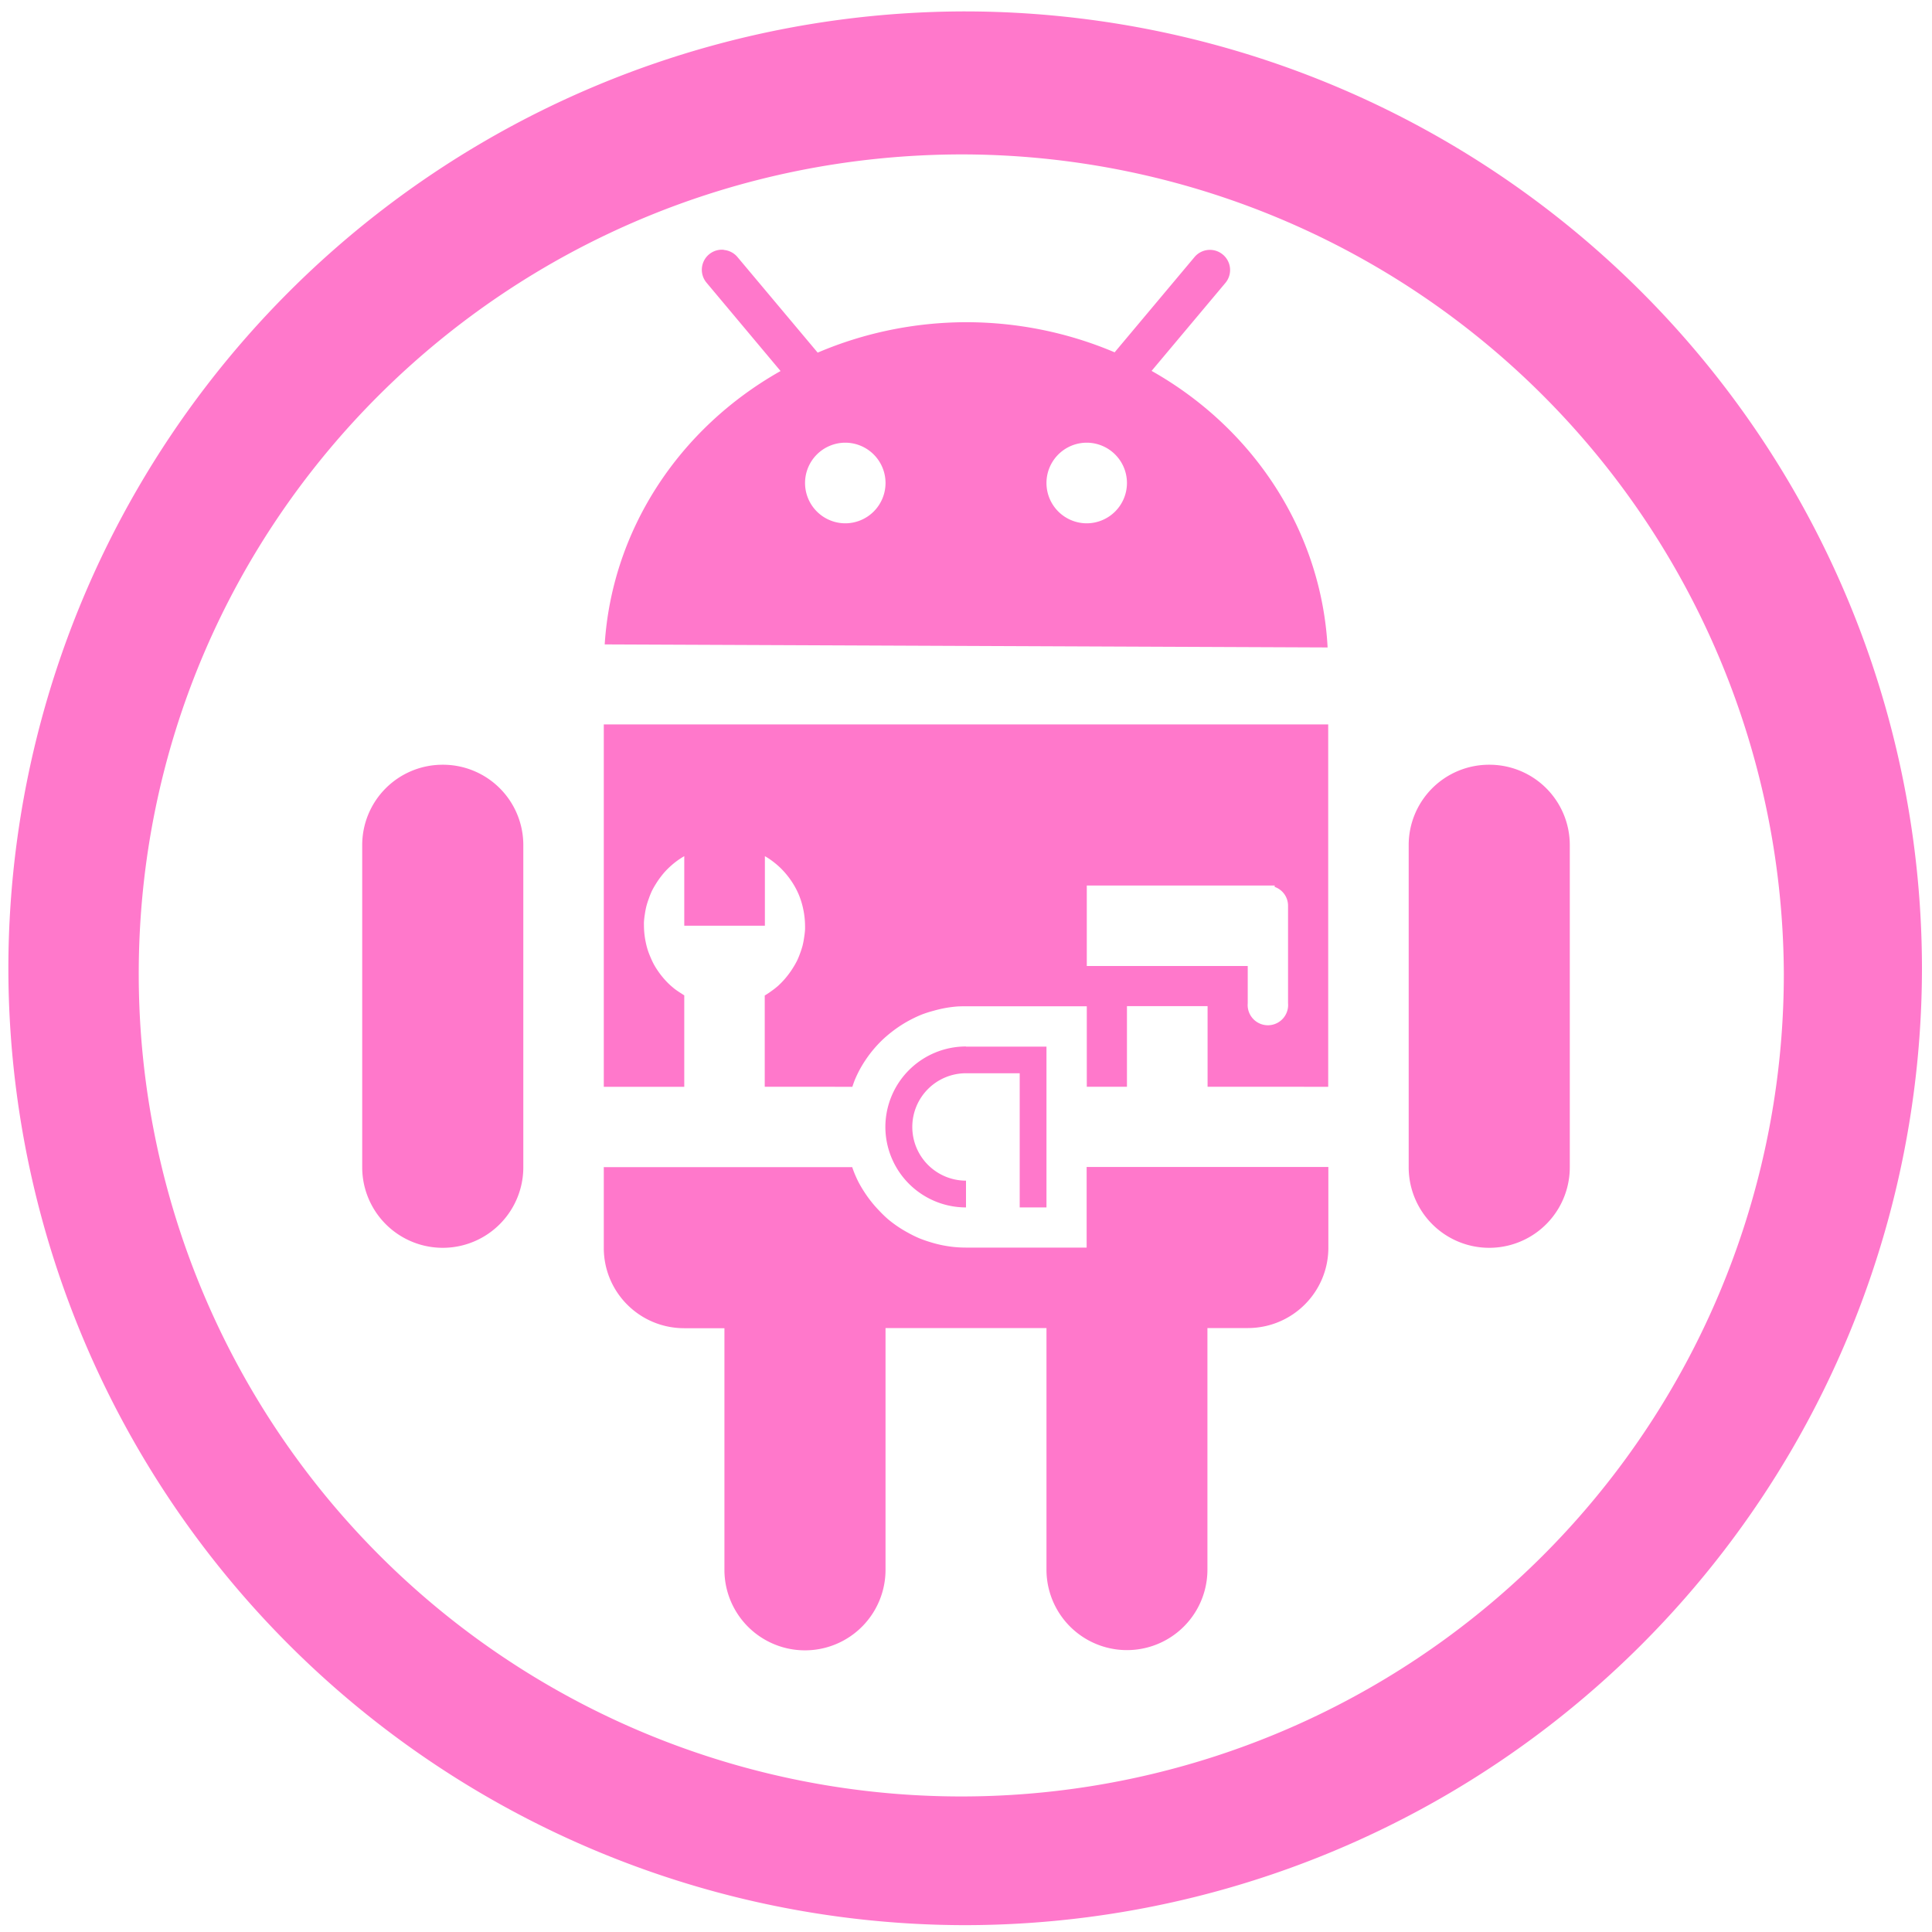 <?xml version="1.0" encoding="UTF-8" standalone="no"?>
<svg
   xmlns:dc="http://purl.org/dc/elements/1.1/"
   xmlns:cc="http://creativecommons.org/ns#"
   xmlns:rdf="http://www.w3.org/1999/02/22-rdf-syntax-ns#"
   xmlns:svg="http://www.w3.org/2000/svg"
   xmlns="http://www.w3.org/2000/svg"
   xmlns:sodipodi="http://sodipodi.sourceforge.net/DTD/sodipodi-0.dtd"
   xmlns:inkscape="http://www.inkscape.org/namespaces/inkscape"
   width="48"
   height="48"
   viewBox="0 0 12.7 12.7"
   version="1.1"
   id="svg4"
   sodipodi:docname="dex2jar.svg"
   inkscape:version="0.92.5 (2060ec1f9f, 2020-04-08)">
  <defs
     id="defs8" />
  <sodipodi:namedview
     pagecolor="#ffffff"
     bordercolor="#666666"
     borderopacity="1"
     objecttolerance="10"
     gridtolerance="10"
     guidetolerance="10"
     inkscape:pageopacity="0"
     inkscape:pageshadow="2"
     inkscape:window-width="1085"
     inkscape:window-height="480"
     id="namedview6"
     showgrid="false"
     inkscape:zoom="4.9166667"
     inkscape:cx="2.1355932"
     inkscape:cy="24"
     inkscape:window-x="0"
     inkscape:window-y="25"
     inkscape:window-maximized="0"
     inkscape:current-layer="svg4" />
  <path
     d="M 6.34,0.075 A 6.295,6.295 0 0 0 0.055,6.36 6.295,6.295 0 0 0 6.34,12.655 6.295,6.295 0 0 0 12.634,6.36 6.295,6.295 0 0 0 6.34,0.075 Z m -0.011,0.94 a 5.408,5.408 0 0 1 5.397,5.387 5.407,5.407 0 0 1 -10.814,0 c 0,-2.987 2.43,-5.387 5.417,-5.387 z M 4.758,1.642 A 0.132,0.132 0 0 0 4.661,1.672 0.132,0.132 0 0 0 4.645,1.859 l 0.486,0.58 A 2.381,2.249 0 0 0 3.975,4.236 l 4.752,0.02 A 2.381,2.249 0 0 0 7.57,2.438 L 8.055,1.86 A 0.132,0.132 0 0 0 8.039,1.674 0.132,0.132 0 0 0 7.852,1.69 L 7.327,2.316 A 2.381,2.249 0 0 0 6.35,2.118 2.381,2.249 0 0 0 5.375,2.318 L 4.848,1.69 A 0.132,0.132 0 0 0 4.758,1.643 Z M 5.556,2.91 A 0.265,0.265 0 0 1 5.821,3.175 0.265,0.265 0 0 1 5.556,3.44 0.265,0.265 0 0 1 5.292,3.175 0.265,0.265 0 0 1 5.556,2.91 Z m 1.588,0 A 0.265,0.265 0 0 1 7.408,3.175 0.265,0.265 0 0 1 7.144,3.44 0.265,0.265 0 0 1 6.879,3.175 0.265,0.265 0 0 1 7.144,2.91 Z M 3.969,4.762 V 7.144 H 4.498 V 6.543 A 0.53,0.53 0 0 1 4.478,6.53 0.53,0.53 0 0 1 4.434,6.5 0.53,0.53 0 0 1 4.394,6.465 0.53,0.53 0 0 1 4.358,6.426 0.53,0.53 0 0 1 4.326,6.384 0.53,0.53 0 0 1 4.298,6.339 0.53,0.53 0 0 1 4.276,6.292 0.53,0.53 0 0 1 4.257,6.242 0.53,0.53 0 0 1 4.244,6.19 0.53,0.53 0 0 1 4.236,6.138 0.53,0.53 0 0 1 4.233,6.085 0.53,0.53 0 0 1 4.233,6.061 0.53,0.53 0 0 1 4.239,6.009 0.53,0.53 0 0 1 4.249,5.957 0.53,0.53 0 0 1 4.265,5.907 0.53,0.53 0 0 1 4.285,5.857 0.53,0.53 0 0 1 4.311,5.811 0.53,0.53 0 0 1 4.341,5.767 0.53,0.53 0 0 1 4.374,5.727 0.53,0.53 0 0 1 4.412,5.69 0.53,0.53 0 0 1 4.453,5.657 0.53,0.53 0 0 1 4.498,5.628 v 0.457 h 0.53 V 5.628 a 0.53,0.53 0 0 1 0.02,0.012 0.53,0.53 0 0 1 0.043,0.031 0.53,0.53 0 0 1 0.04,0.035 0.53,0.53 0 0 1 0.036,0.039 0.53,0.53 0 0 1 0.032,0.042 0.53,0.53 0 0 1 0.028,0.045 0.53,0.53 0 0 1 0.023,0.047 0.53,0.53 0 0 1 0.018,0.05 0.53,0.53 0 0 1 0.013,0.052 0.53,0.53 0 0 1 0.008,0.052 0.53,0.53 0 0 1 0.003,0.052 0.53,0.53 0 0 1 0,0.025 A 0.53,0.53 0 0 1 5.286,6.162 0.53,0.53 0 0 1 5.276,6.215 0.53,0.53 0 0 1 5.26,6.265 0.53,0.53 0 0 1 5.24,6.314 0.53,0.53 0 0 1 5.214,6.36 0.53,0.53 0 0 1 5.184,6.404 0.53,0.53 0 0 1 5.151,6.444 0.53,0.53 0 0 1 5.113,6.482 0.53,0.53 0 0 1 5.072,6.514 0.53,0.53 0 0 1 5.027,6.544 v 0.6 H 5.603 A 0.794,0.794 0 0 1 5.619,7.099 0.794,0.794 0 0 1 5.653,7.028 0.794,0.794 0 0 1 5.695,6.96 0.794,0.794 0 0 1 5.743,6.897 0.794,0.794 0 0 1 5.797,6.839 0.794,0.794 0 0 1 5.857,6.787 0.794,0.794 0 0 1 5.921,6.741 0.794,0.794 0 0 1 5.99,6.701 0.794,0.794 0 0 1 6.062,6.668 0.794,0.794 0 0 1 6.138,6.644 0.794,0.794 0 0 1 6.215,6.626 0.794,0.794 0 0 1 6.294,6.616 0.794,0.794 0 0 1 6.35,6.615 h 0.794 v 0.529 h 0.264 v -0.53 h 0.53 v 0.53 H 8.731 V 4.762 H 3.97 Z M 2.91,5.027 a 0.528,0.528 0 0 0 -0.529,0.53 v 2.116 a 0.529,0.529 0 1 0 1.059,0 V 5.556 A 0.528,0.528 0 0 0 2.91,5.027 Z m 6.88,0 a 0.528,0.528 0 0 0 -0.53,0.53 v 2.116 a 0.529,0.529 0 1 0 1.059,0 V 5.556 A 0.528,0.528 0 0 0 9.789,5.027 Z M 7.144,5.821 H 8.379 V 5.83 a 0.131,0.131 0 0 1 0.088,0.123 v 0.642 a 0.133,0.133 0 1 1 -0.265,0 V 6.35 H 7.144 V 5.82 Z M 6.35,6.879 A 0.53,0.53 0 0 0 5.82,7.409 0.53,0.53 0 0 0 6.35,7.937 V 7.761 A 0.353,0.353 0 0 1 5.997,7.408 0.353,0.353 0 0 1 6.35,7.055 H 6.703 V 7.937 H 6.879 V 6.88 H 6.35 Z M 3.969,7.673 v 0.53 c 0,0.292 0.236,0.528 0.529,0.528 h 0.264 v 1.588 a 0.529,0.529 0 1 0 1.059,0 V 8.73 h 1.058 v 1.588 a 0.529,0.529 0 1 0 1.058,0 V 8.73 h 0.265 c 0.293,0 0.53,-0.236 0.53,-0.529 V 7.671 H 7.143 v 0.53 H 6.35 A 0.794,0.794 0 0 1 6.27,8.197 0.794,0.794 0 0 1 6.192,8.185 0.794,0.794 0 0 1 6.115,8.165 0.794,0.794 0 0 1 6.041,8.139 0.794,0.794 0 0 1 5.97,8.104 0.794,0.794 0 0 1 5.902,8.063 0.794,0.794 0 0 1 5.838,8.015 0.794,0.794 0 0 1 5.781,7.96 0.794,0.794 0 0 1 5.728,7.9 0.794,0.794 0 0 1 5.682,7.836 0.794,0.794 0 0 1 5.642,7.768 0.794,0.794 0 0 1 5.61,7.695 0.794,0.794 0 0 1 5.602,7.672 H 3.968 Z"
     id="path2"
     inkscape:connector-curvature="0"
     style="fill:#ff78cb" />
</svg>
